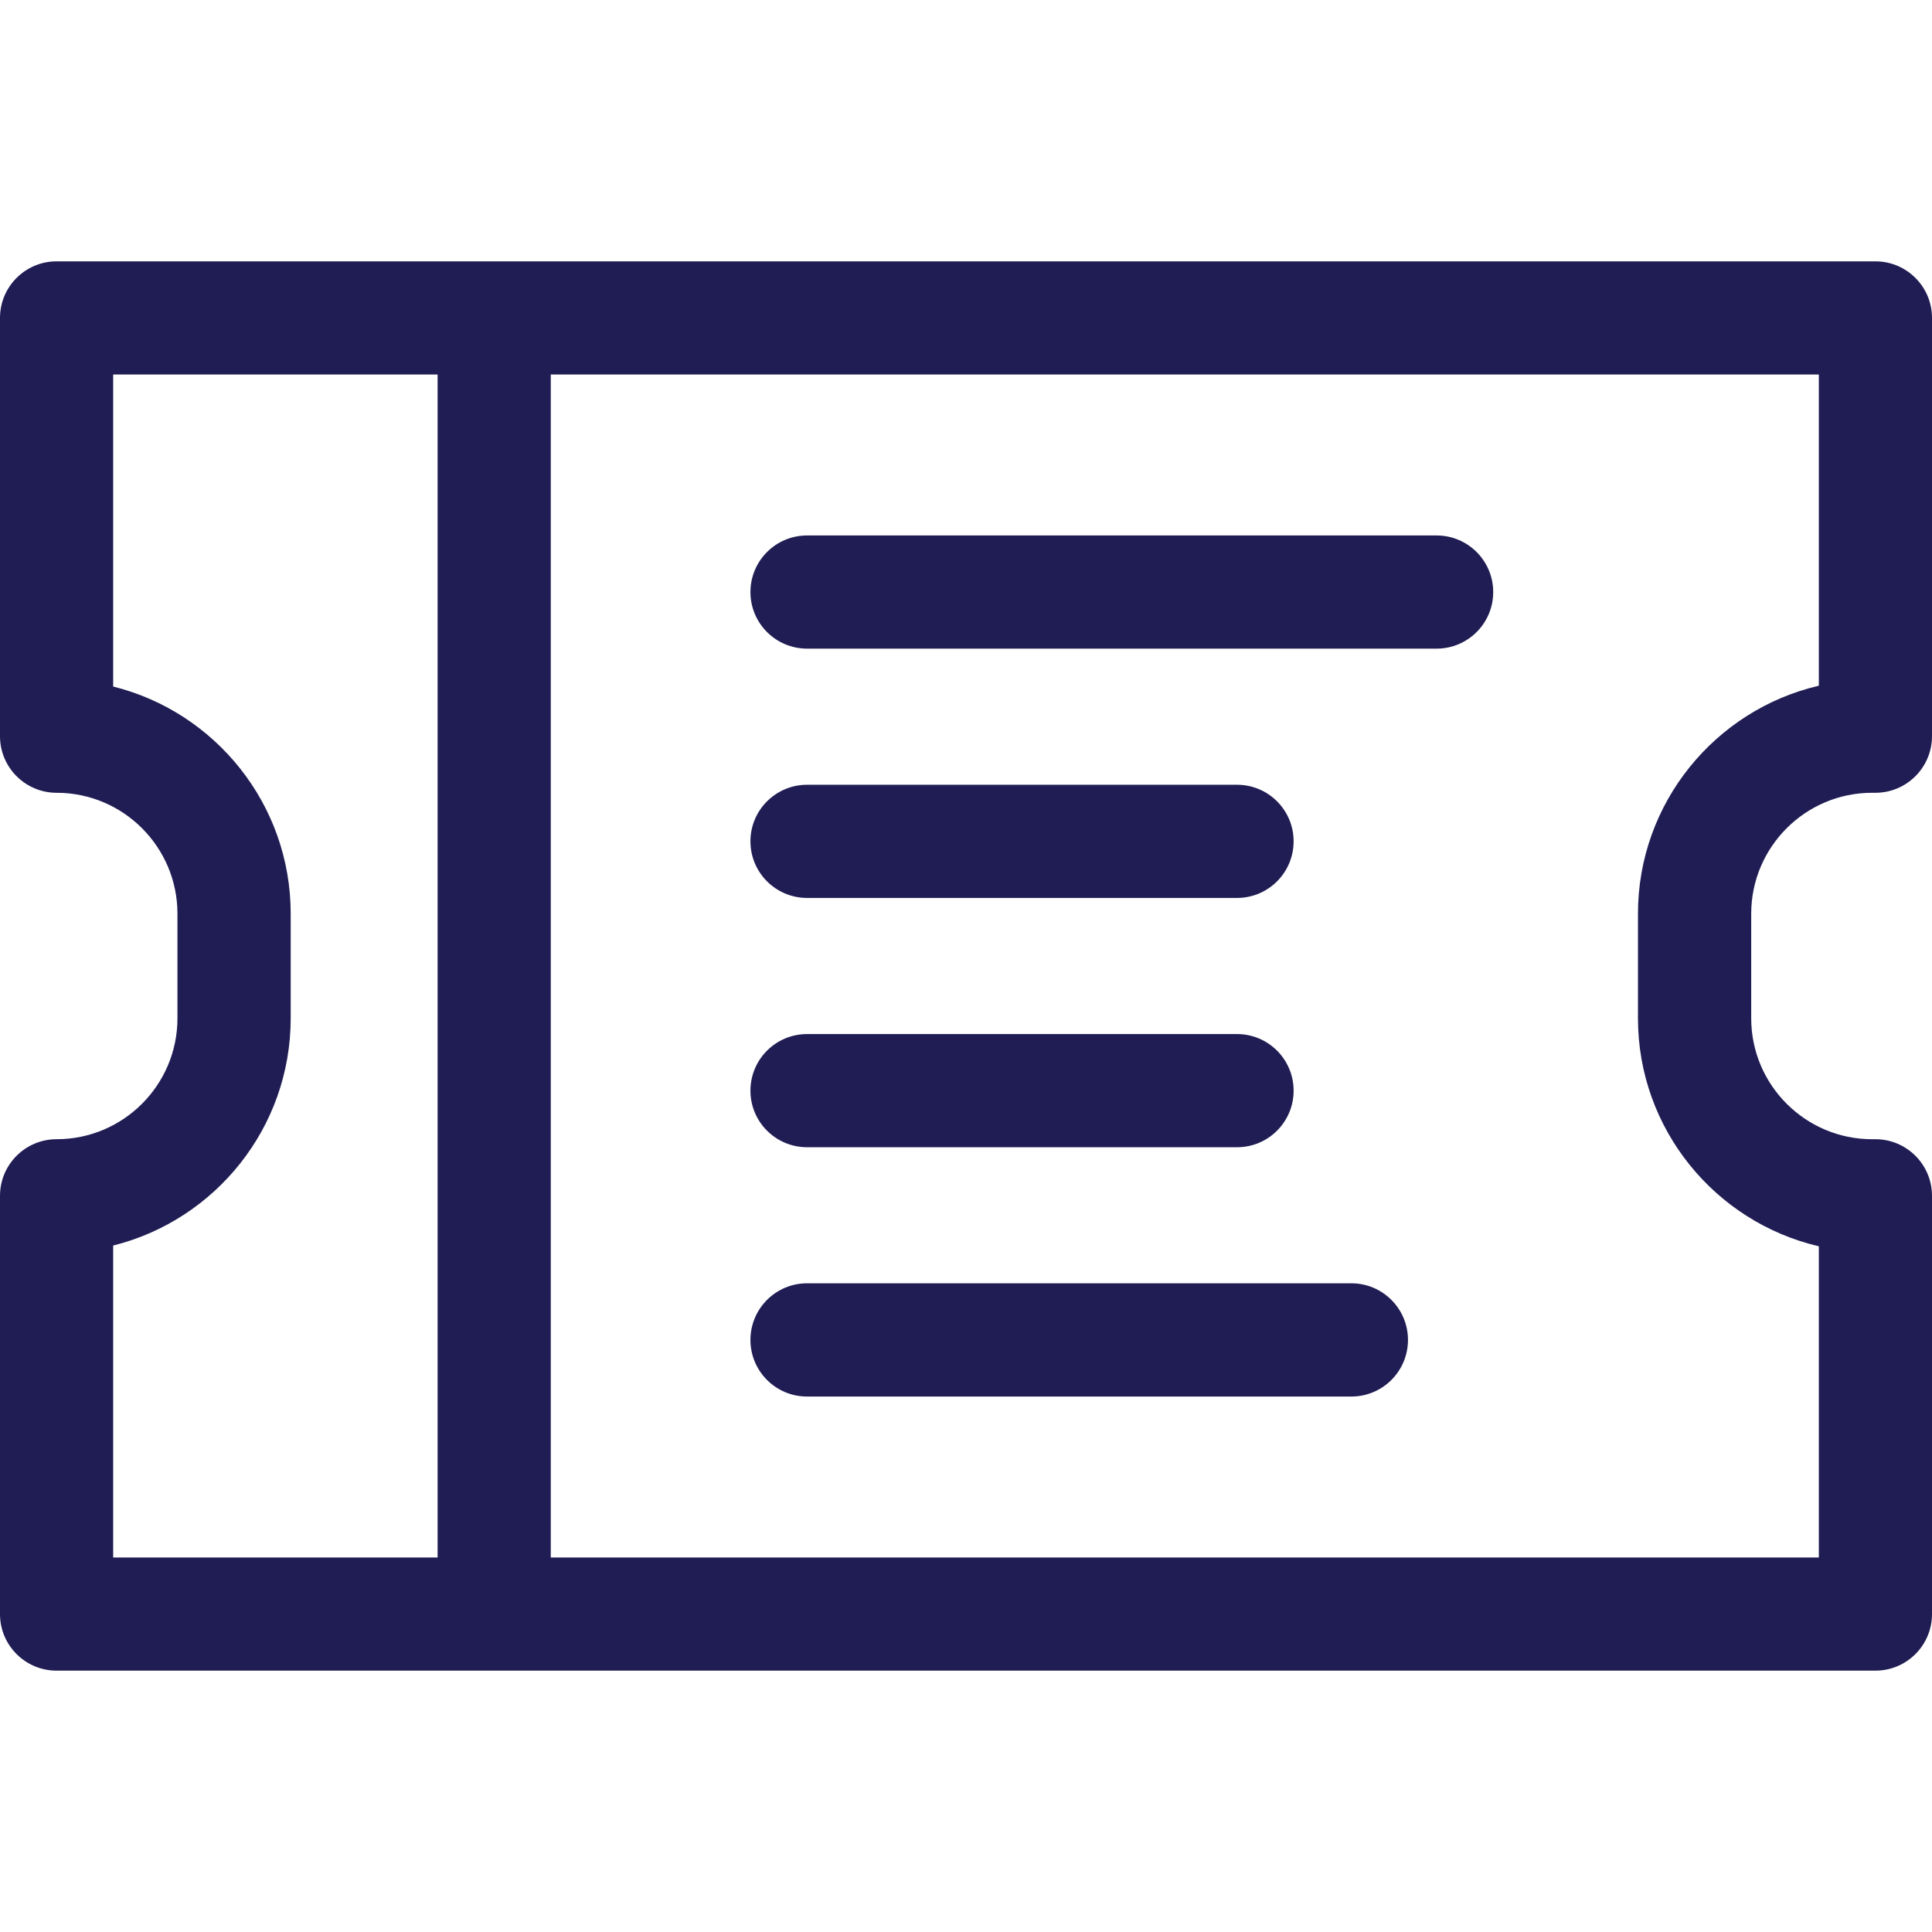<svg width="26" height="26" viewBox="0 0 26 26" fill="none" xmlns="http://www.w3.org/2000/svg">
<path d="M25.194 10.669H25.238C25.659 10.669 26 10.328 26 9.907V4.278C26 3.858 25.659 3.517 25.238 3.517H0.762C0.341 3.517 0 3.858 0 4.278V9.907C0 10.328 0.341 10.669 0.762 10.669C1.659 10.669 2.388 11.399 2.388 12.296V13.704C2.388 14.601 1.659 15.331 0.762 15.331C0.341 15.331 0 15.672 0 16.093V21.722C0 22.142 0.341 22.483 0.762 22.483H25.238C25.659 22.483 26 22.142 26 21.722V16.093C26 15.672 25.659 15.331 25.238 15.331H25.194C24.297 15.331 23.567 14.601 23.567 13.704V12.296C23.567 11.399 24.297 10.669 25.194 10.669ZM1.523 16.762C2.894 16.42 3.912 15.179 3.912 13.704V12.296C3.912 10.821 2.894 9.58 1.523 9.239V5.04H5.889V20.96H1.523V16.762ZM24.477 16.772V20.96H7.412V5.04H24.477V9.228C23.084 9.553 22.043 10.805 22.043 12.296V13.704C22.043 15.195 23.084 16.447 24.477 16.772Z" fill="#201D54"/>
<path d="M19.333 7.206H10.861C10.44 7.206 10.099 7.547 10.099 7.968C10.099 8.388 10.44 8.729 10.861 8.729H19.333C19.754 8.729 20.095 8.388 20.095 7.968C20.095 7.547 19.754 7.206 19.333 7.206Z" fill="#201D54"/>
<path d="M10.861 12.084H16.648C17.068 12.084 17.409 11.743 17.409 11.322C17.409 10.902 17.068 10.561 16.648 10.561H10.861C10.44 10.561 10.099 10.902 10.099 11.322C10.099 11.743 10.44 12.084 10.861 12.084Z" fill="#201D54"/>
<path d="M18.186 17.27H10.861C10.44 17.27 10.099 17.612 10.099 18.032C10.099 18.453 10.44 18.794 10.861 18.794H18.186C18.607 18.794 18.948 18.453 18.948 18.032C18.948 17.612 18.607 17.27 18.186 17.27Z" fill="#201D54"/>
<path d="M10.861 15.439H16.648C17.068 15.439 17.409 15.098 17.409 14.678C17.409 14.257 17.068 13.916 16.648 13.916H10.861C10.44 13.916 10.099 14.257 10.099 14.678C10.099 15.098 10.44 15.439 10.861 15.439Z" fill="#201D54"/>
</svg>
